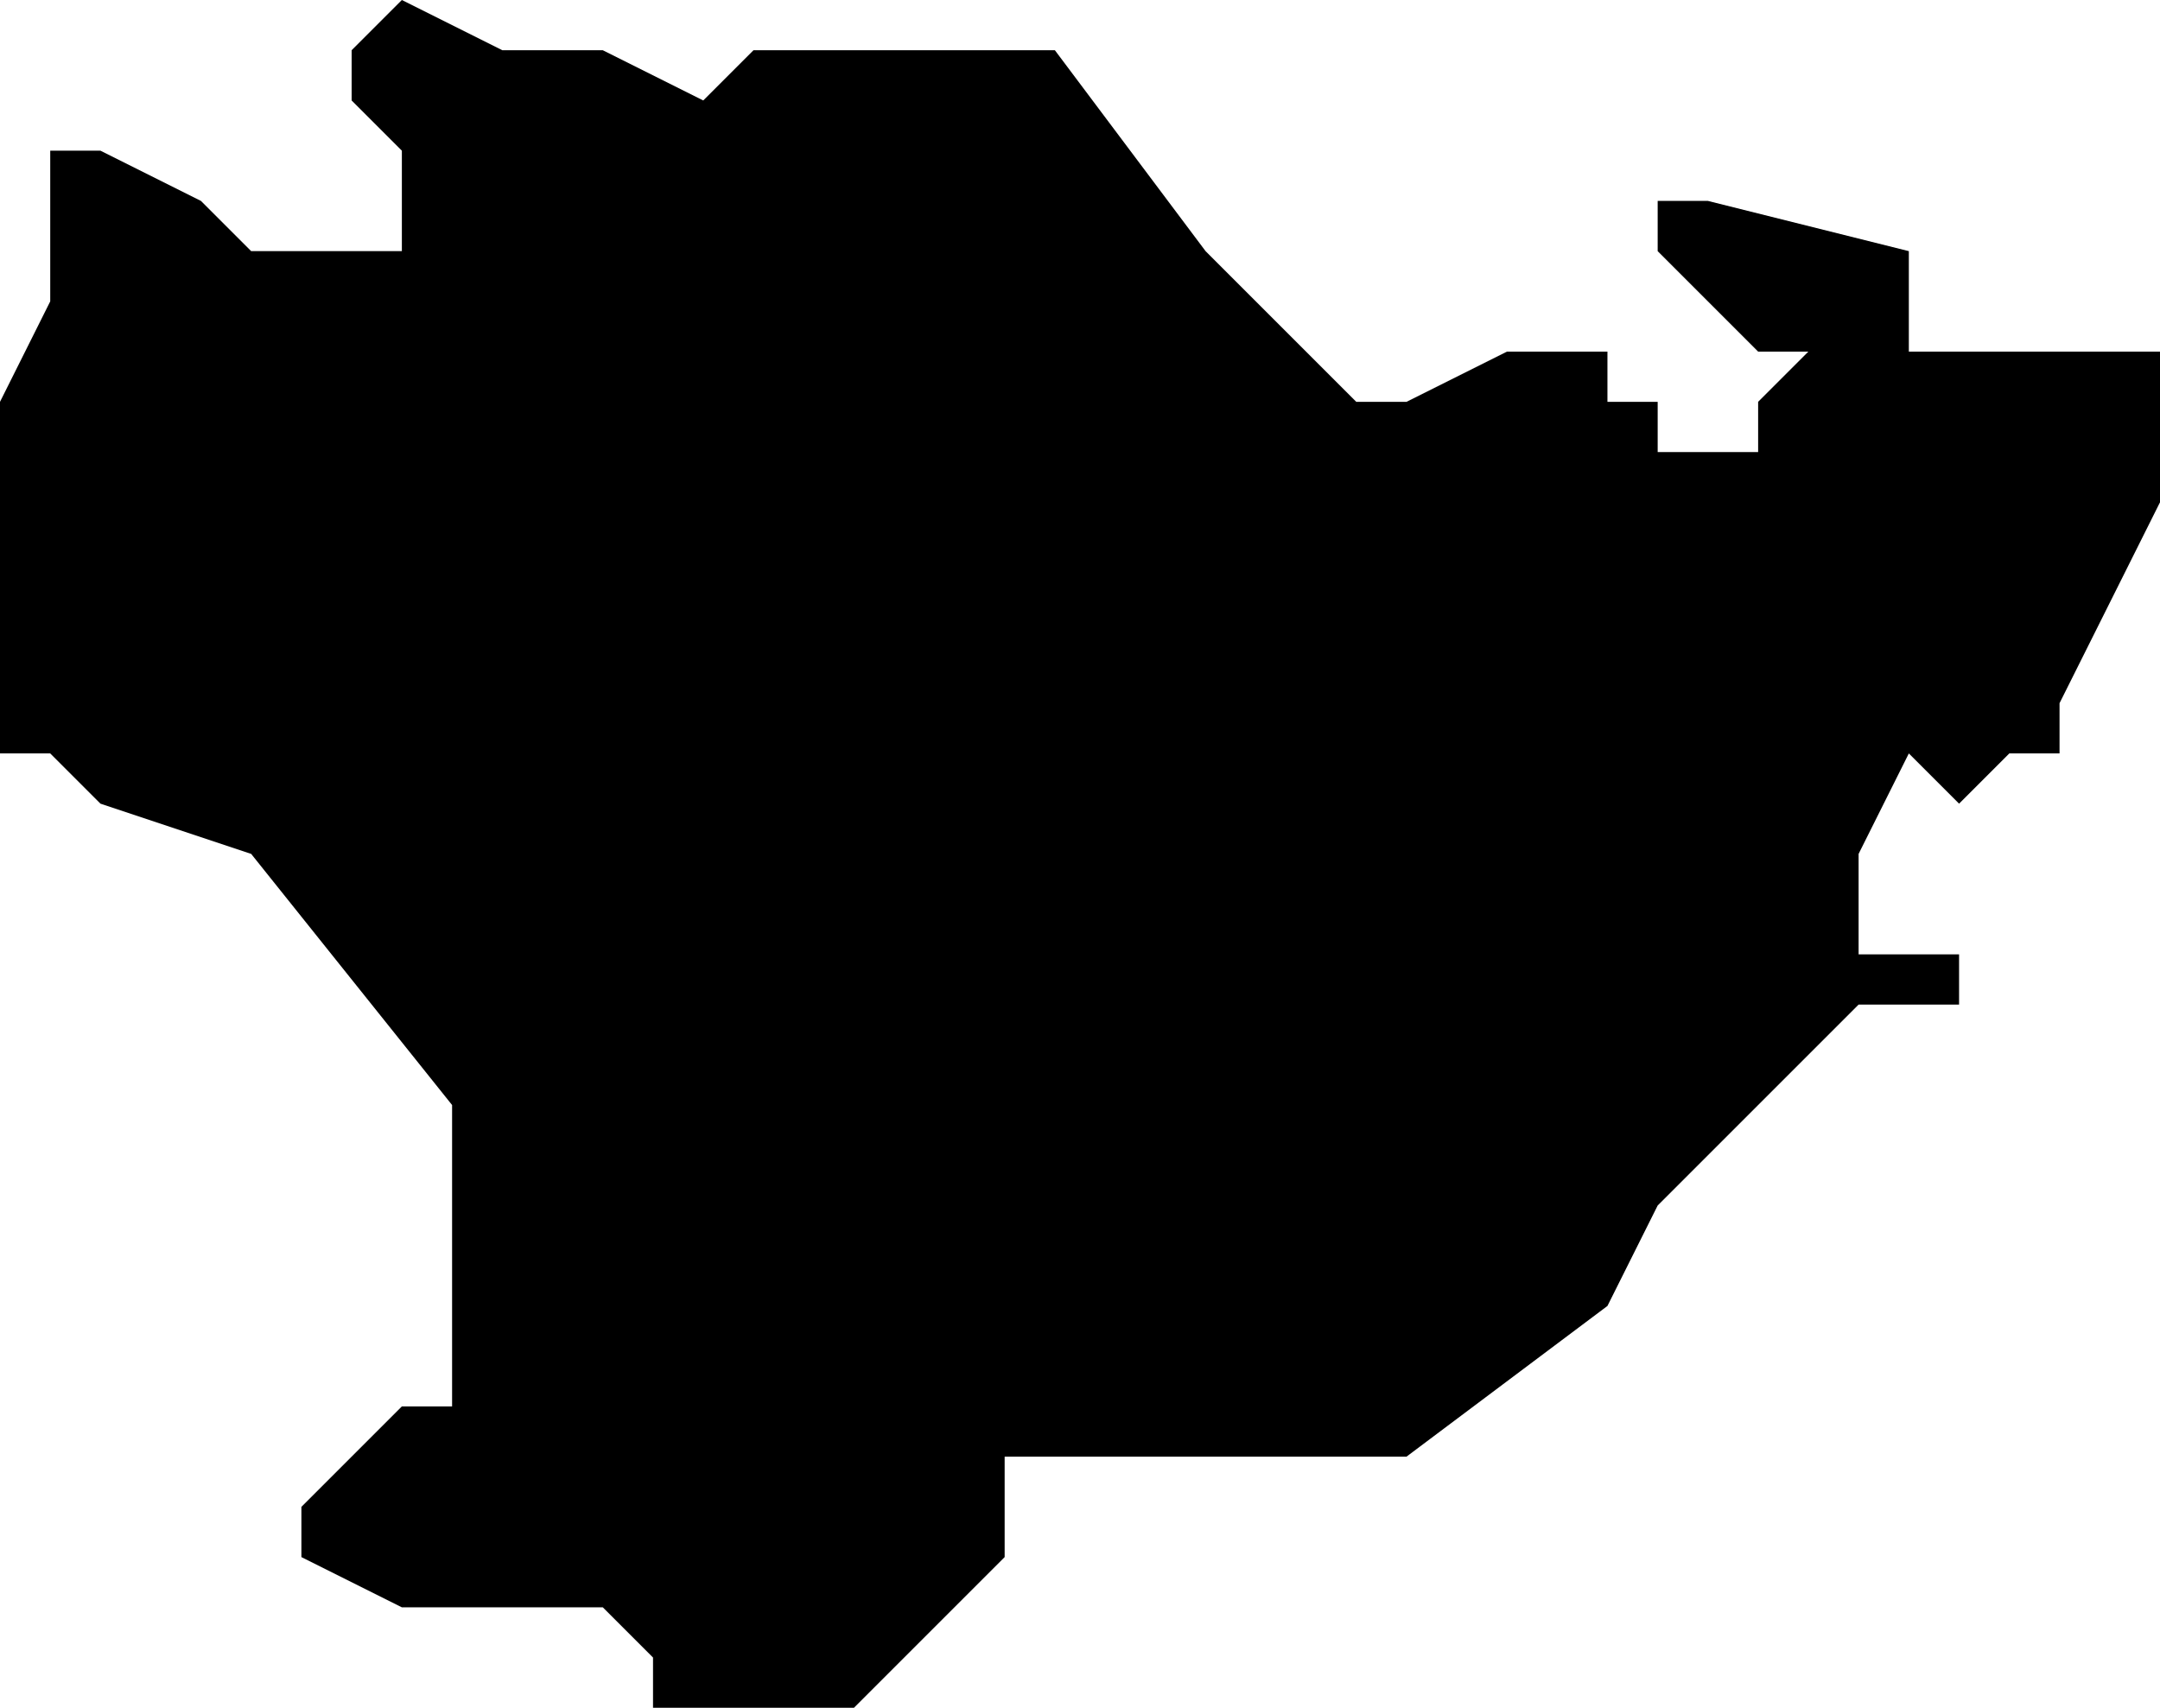 <?xml version="1.0" encoding="UTF-8"?>
<svg width="43px" height="34px" viewBox="0 0 43 34" version="1.1" xmlns="http://www.w3.org/2000/svg" xmlns:xlink="http://www.w3.org/1999/xlink">
    <!-- Generator: Sketch 52.4 (67378) - http://www.bohemiancoding.com/sketch -->
    <title>263</title>
    <desc>Created with Sketch.</desc>
    <g id="Page-1" stroke="none" stroke-width="1" fill="none" fill-rule="evenodd">
        <g id="wahlkreise_gen" transform="translate(-299, -816)" fill="#000000">
            <g id="263" transform="translate(299, 816)">
                <polyline id="Path" points="14 2 15 1 16 1 18 1 19 1 21 1 24 5 26 7 27 8 28 8 30 7 32 7 32 8 33 8 33 9 34 9 35 9 35 8 36 7 35 7 35 8 35 7 34 6 33 5 33 4 34 4 38 5 38 6 38 7 41 7 43 7 43 9 43 10 41 14 41 15 40 15 39 16 38 15 37 17 37 18 37 19 38 19 39 19 39 20 37 20 35 22 33 24 32 26 28 29 27 29 26 29 25 29 24 29 21 29 20 29 20 30 20 31 17 34 16 34 14 34 13 34 13 33 12 32 10 32 9 32 8 32 6 31 6 30 7 29 8 28 9 28 9 27 9 25 9 23 9 22 5 17 2 16 1 15 0 15 0 14 0 13 0 11 0 10 0 8 1 6 1 4 1 3 2 3 4 4 5 5 8 5 8 4 8 3 7 2 7 1 8 0 10 1 11 1 12 1 14 2"></polyline>
            </g>
        </g>
    </g>
</svg>